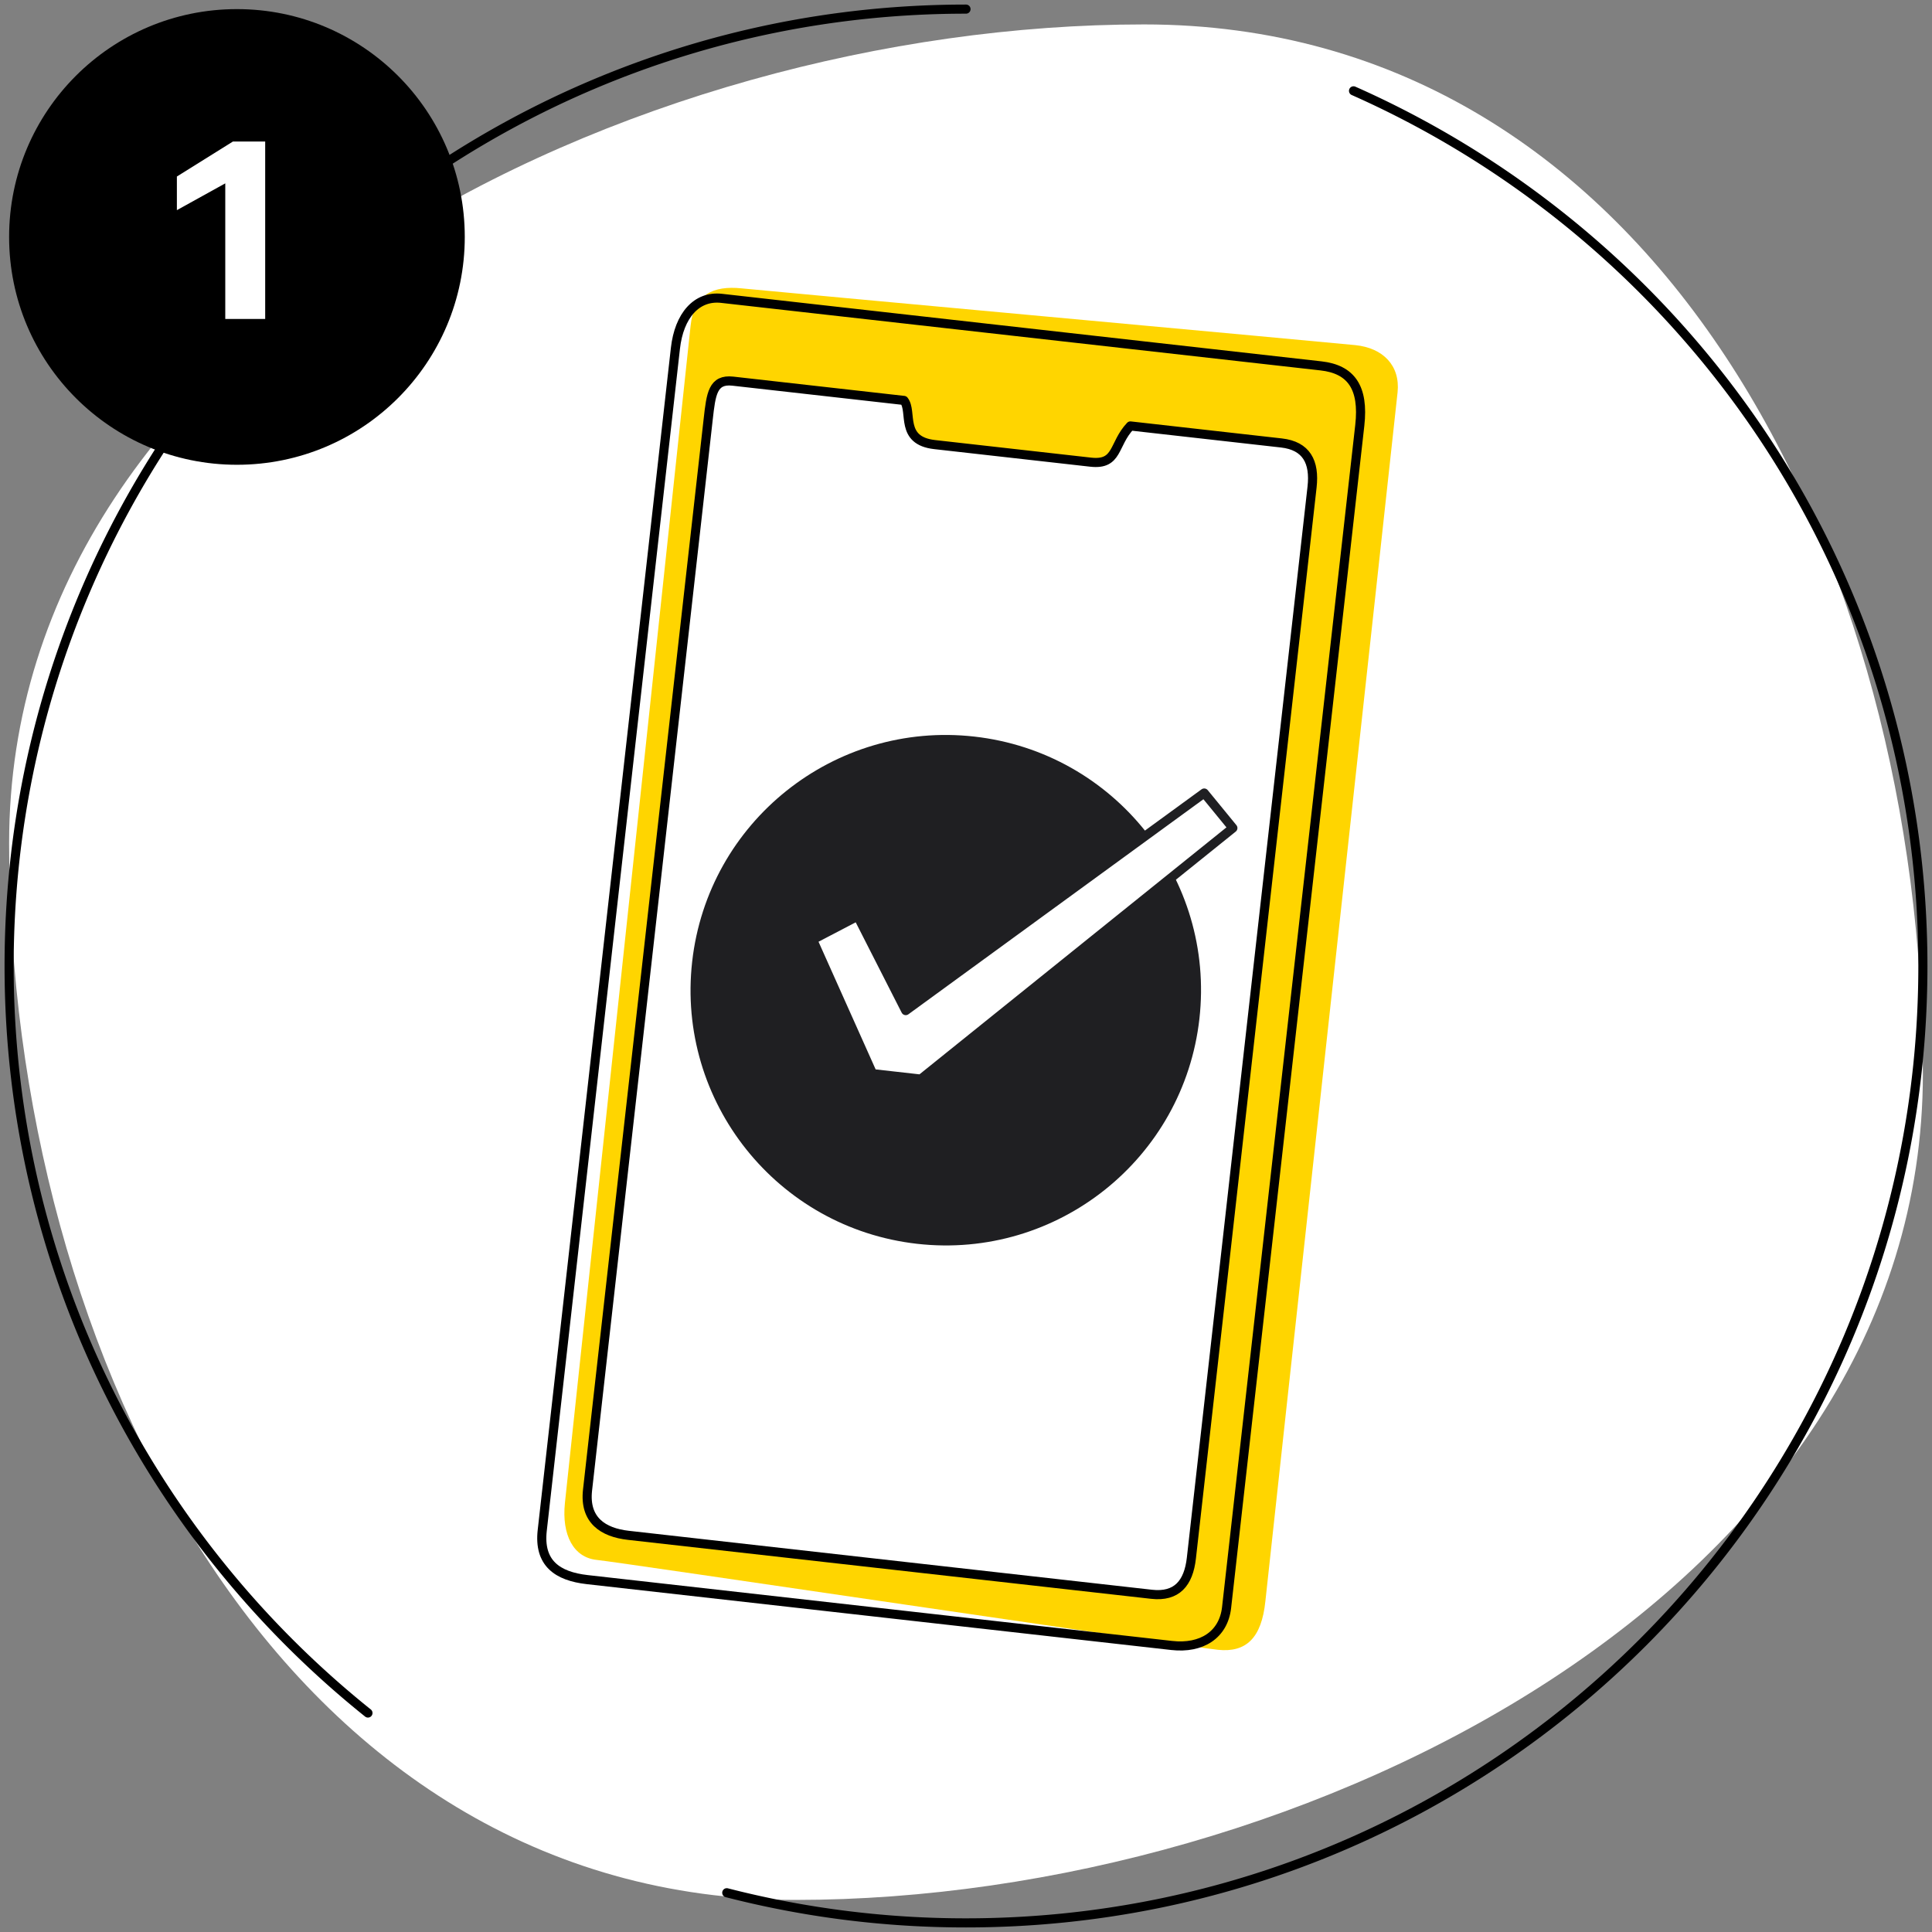 <svg width="212" height="212" fill="none" xmlns="http://www.w3.org/2000/svg"><rect width="100%" height="100%" fill="#808080" stroke="none"/><path d="M211 117.83c0-56.38-29.273-115.15-85.465-115.15C69.343 2.68 1 36.134 1 92.513S31.087 208.48 87.28 208.48c56.191 0 123.72-34.271 123.72-90.65z" fill="#fff"/><path d="M106 1C48.01 1 1 48.01 1 106c0 33.159 15.37 62.728 39.375 81.97M148.525 9.968C185.328 26.29 211 63.147 211 106c0 57.99-47.01 105-105 105a105.21 105.21 0 01-26.25-3.308" stroke="#000" stroke-linecap="round" stroke-linejoin="round"/><path d="M133.658 181.035c-3.066-.313-65.623-9.603-68.178-9.865-2.555-.261-3.85-2.743-3.493-6.23.357-3.487 13.433-125.685 13.79-129.173.357-3.487 2.52-4.44 5.586-4.126 3.066.314 64.296 5.917 67.361 6.23 3.066.315 4.932 2.267 4.634 5.173-.297 2.906-14.089 128.582-14.506 132.651-.417 4.068-2.128 5.654-5.194 5.34z" fill="#FFD500"/><path d="M144.95 40.148l-65.777-7.411c-2.741-.309-4.655 1.897-5.059 5.483L59.5 167.933c-.404 3.587 1.654 5.03 4.943 5.4l64.132 7.226c3.289.371 5.684-1.176 6.02-4.164L149.21 46.682c.472-4.185-.97-6.163-4.259-6.534z" stroke="#000" stroke-linecap="round" stroke-linejoin="round"/><path d="M99.192 43.94l-18.774-2.116c-2.209-.249-2.395 1.405-2.705 4.161L64.472 163.503c-.373 3.307 1.711 4.658 4.472 4.969l57.426 6.471c2.761.311 4.052-1.218 4.362-3.974l13.241-117.518c.311-2.756-.607-4.534-3.368-4.845l-16.565-1.867c-1.905 2.018-1.325 4.317-4.362 3.974l-17.118-1.928c-3.865-.436-2.388-3.619-3.368-4.845z" fill="#fff" stroke="#000" stroke-linecap="round" stroke-linejoin="round"/><circle cx="103.782" cy="108.656" r="28.006" transform="rotate(6.429 103.782 108.656)" fill="#1F1F22"/><path d="M94.113 100.529l-4.944 2.584 6.576 14.698 5.3.597 34.239-27.546-3.145-3.843-32.752 23.875-5.274-10.365z" fill="#fff" stroke="#1F1F22" stroke-linecap="round" stroke-linejoin="round"/><circle cx="26" cy="26" r="25" fill="#000"/><path d="M24.719 20.12l-5.31 2.94v-3.69l6.15-3.84h3.54V35h-4.38V20.12z" fill="#fff"/></svg>